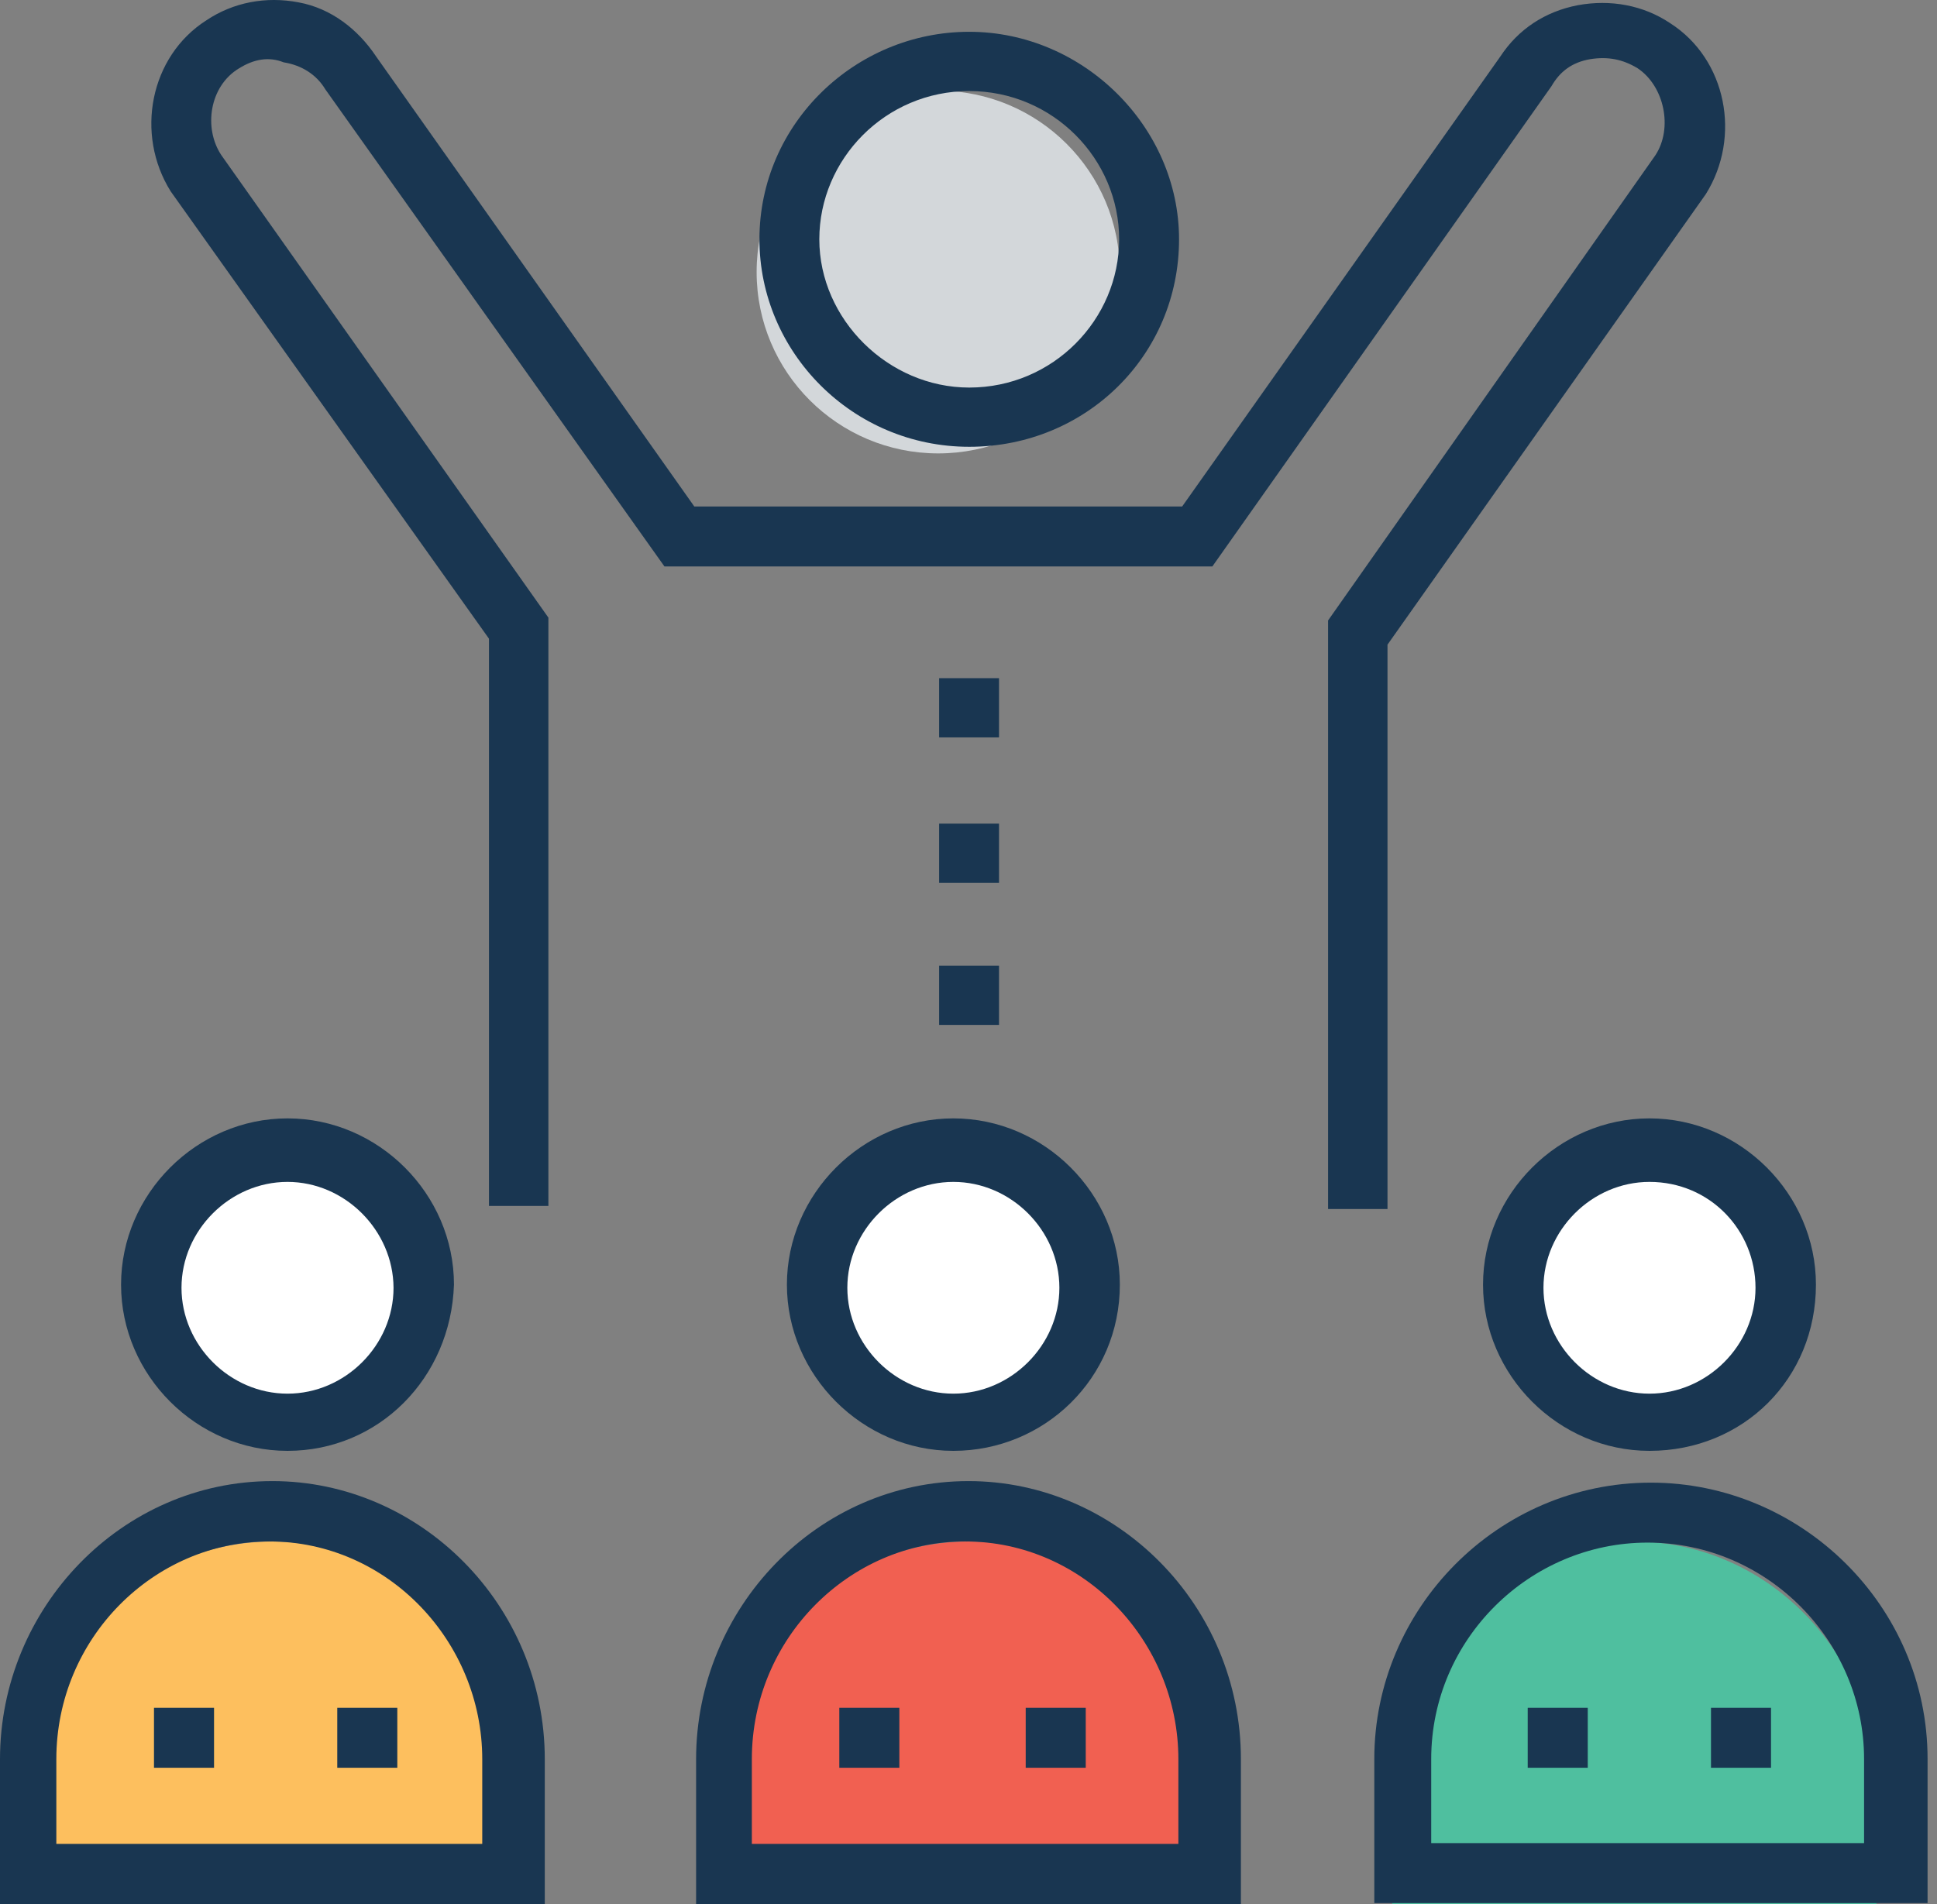 <?xml version="1.0" encoding="UTF-8" standalone="no"?>
<svg width="60px" height="59px" viewBox="0 0 60 59" version="1.1" xmlns="http://www.w3.org/2000/svg" xmlns:xlink="http://www.w3.org/1999/xlink">
    <rect x="0" y="0" width="60" height="59" fill="#808080" stroke="none"/>
    <!-- Generator: Sketch 47.1 (45422) - http://www.bohemiancoding.com/sketch -->
    <title>user</title>
    <desc>Created with Sketch.</desc>
    <defs></defs>
    <g id="Page-1" stroke="none" stroke-width="1" fill="none" fill-rule="evenodd">
        <g id="user" fill-rule="nonzero">
            <path d="M42.979,37.46 L41.138,37.46 L41.138,19.224 L51.277,4.81 C51.826,3.974 51.556,2.67 50.728,2.116 C50.265,1.834 49.802,1.746 49.253,1.834 C48.704,1.931 48.328,2.203 48.058,2.67 L37.553,17.551 L20.582,17.551 L10.077,2.768 C9.797,2.301 9.335,2.019 8.785,1.931 C8.323,1.746 7.86,1.834 7.407,2.116 C6.482,2.67 6.299,3.974 6.858,4.81 L16.987,19.136 L16.987,37.363 L15.146,37.363 L15.146,19.788 L5.287,5.929 C4.179,4.158 4.641,1.746 6.395,0.628 C7.224,0.073 8.236,-0.121 9.248,0.073 C10.26,0.258 11.089,0.91 11.648,1.746 L21.507,15.693 L36.618,15.693 L46.477,1.746 C47.027,0.91 47.856,0.356 48.877,0.161 C49.889,-0.024 50.901,0.161 51.73,0.715 C53.484,1.834 53.946,4.246 52.838,6.016 L42.979,19.973 L42.979,37.46 L42.979,37.46 Z" id="Shape" fill="#193651"></path>
            <ellipse id="Oval" fill="#D3D7DA" cx="29.062" cy="8.429" rx="5.625" ry="5.619"></ellipse>
            <g id="Group" transform="translate(23.438, 0.937)" fill="#193651">
                <path d="M6.585,12.906 C2.961,12.906 0.086,9.966 0.086,6.477 C0.086,2.893 3.058,0.048 6.585,0.048 C10.111,0.048 13.084,2.989 13.084,6.477 C13.084,10.062 10.208,12.906 6.585,12.906 Z M6.585,1.884 C3.981,1.884 1.941,3.998 1.941,6.477 C1.941,8.957 4.078,11.071 6.585,11.071 C9.188,11.071 11.228,8.957 11.228,6.477 C11.228,3.998 9.188,1.884 6.585,1.884 Z" id="Shape"></path>
                <rect id="Rectangle-path" x="5.652" y="20.075" width="1.855" height="1.835"></rect>
                <rect id="Rectangle-path" x="5.652" y="24.582" width="1.855" height="1.835"></rect>
                <rect id="Rectangle-path" x="5.652" y="28.983" width="1.855" height="1.835"></rect>
            </g>
            <path d="M15.938,59 L15.938,55.443 C15.938,51.23 12.551,47.762 8.438,47.762 L8.438,47.762 C4.324,47.762 0.938,51.23 0.938,55.443 L0.938,59 L15.938,59 Z" id="Shape" fill="#FDBF5E"></path>
            <path d="M16.779,59 L0,59 L0,54.506 C0,49.825 3.758,45.889 8.438,45.889 C13.021,45.889 16.875,49.727 16.875,54.506 L16.875,59 L16.779,59 Z M1.831,57.13 L14.938,57.13 L14.938,54.506 C14.938,50.853 12.004,47.759 8.342,47.759 C4.765,47.759 1.745,50.756 1.745,54.506 L1.745,57.13 L1.831,57.13 Z" id="Shape" fill="#193651"></path>
            <path d="M37.5,59 L37.5,55.443 C37.5,51.23 34.114,47.762 30,47.762 L30,47.762 C25.886,47.762 22.5,51.23 22.5,55.443 L22.5,59 L37.5,59 Z" id="Shape" fill="#F16051"></path>
            <path d="M38.438,59 L21.562,59 L21.562,54.506 C21.562,49.825 25.321,45.889 30,45.889 C34.583,45.889 38.438,49.727 38.438,54.506 L38.438,59 L38.438,59 Z M23.394,57.13 L36.501,57.13 L36.501,54.506 C36.501,50.853 33.567,47.759 29.895,47.759 C26.318,47.759 23.289,50.756 23.289,54.506 L23.289,57.13 L23.394,57.13 Z" id="Shape" fill="#193651"></path>
            <path d="M58.125,59 L58.125,55.443 C58.125,51.23 54.739,47.762 50.625,47.762 L50.625,47.762 C46.511,47.762 43.125,51.23 43.125,55.443 L43.125,59 L58.125,59 Z" id="Shape" fill="#4FBF9F"></path>
            <g id="Group" transform="translate(4.688, 45.889)" fill="#193651">
                <path d="M54.923,13.075 L37.882,13.075 L37.882,8.609 C37.882,3.959 41.699,0.048 46.451,0.048 C51.106,0.048 55.02,3.862 55.02,8.609 L55.02,13.075 L54.923,13.075 Z M39.742,11.217 L53.053,11.217 L53.053,8.61 C53.053,4.981 50.074,1.906 46.344,1.906 C42.712,1.906 39.645,4.883 39.645,8.61 L39.645,11.217 L39.742,11.217 Z" id="Shape"></path>
                <rect id="Rectangle-path" x="0.082" y="7.024" width="1.86" height="1.858"></rect>
                <rect id="Rectangle-path" x="5.759" y="7.024" width="1.86" height="1.858"></rect>
                <rect id="Rectangle-path" x="21.31" y="7.024" width="1.86" height="1.858"></rect>
                <rect id="Rectangle-path" x="27.084" y="7.024" width="1.86" height="1.858"></rect>
                <rect id="Rectangle-path" x="42.634" y="7.024" width="1.86" height="1.858"></rect>
                <rect id="Rectangle-path" x="48.311" y="7.024" width="1.86" height="1.858"></rect>
            </g>
            <ellipse id="Oval" fill="#FFFFFF" cx="8.906" cy="39.802" rx="4.219" ry="4.214"></ellipse>
            <path d="M8.906,44.952 C6.093,44.952 3.75,42.612 3.75,39.802 C3.75,36.991 6.093,34.651 8.906,34.651 C11.72,34.651 14.062,36.991 14.062,39.802 C13.964,42.71 11.72,44.952 8.906,44.952 Z M8.906,36.619 C7.122,36.619 5.622,38.117 5.622,39.9 C5.622,41.682 7.122,43.18 8.906,43.18 C10.69,43.18 12.19,41.682 12.19,39.9 C12.18,38.117 10.681,36.619 8.906,36.619 Z" id="Shape" fill="#193651"></path>
            <ellipse id="Oval" fill="#FFFFFF" cx="29.531" cy="39.802" rx="4.219" ry="4.214"></ellipse>
            <path d="M29.531,44.952 C26.718,44.952 24.375,42.612 24.375,39.802 C24.375,36.991 26.718,34.651 29.531,34.651 C32.345,34.651 34.688,36.991 34.688,39.802 C34.688,42.71 32.345,44.952 29.531,44.952 Z M29.531,36.619 C27.747,36.619 26.247,38.117 26.247,39.9 C26.247,41.682 27.747,43.18 29.531,43.18 C31.315,43.18 32.815,41.682 32.815,39.9 C32.815,38.117 31.315,36.619 29.531,36.619 Z" id="Shape" fill="#193651"></path>
            <ellipse id="Oval" fill="#FFFFFF" cx="51.094" cy="39.802" rx="4.219" ry="4.214"></ellipse>
            <path d="M51.094,44.952 C48.28,44.952 45.938,42.612 45.938,39.802 C45.938,36.991 48.28,34.651 51.094,34.651 C53.907,34.651 56.25,36.991 56.25,39.802 C56.25,42.71 54.005,44.952 51.094,44.952 Z M51.094,36.619 C49.31,36.619 47.81,38.117 47.81,39.9 C47.81,41.682 49.31,43.18 51.094,43.18 C52.878,43.18 54.378,41.682 54.378,39.9 C54.378,38.117 52.966,36.619 51.094,36.619 Z" id="Shape" fill="#193651"></path>
        </g>
    </g>
</svg>
